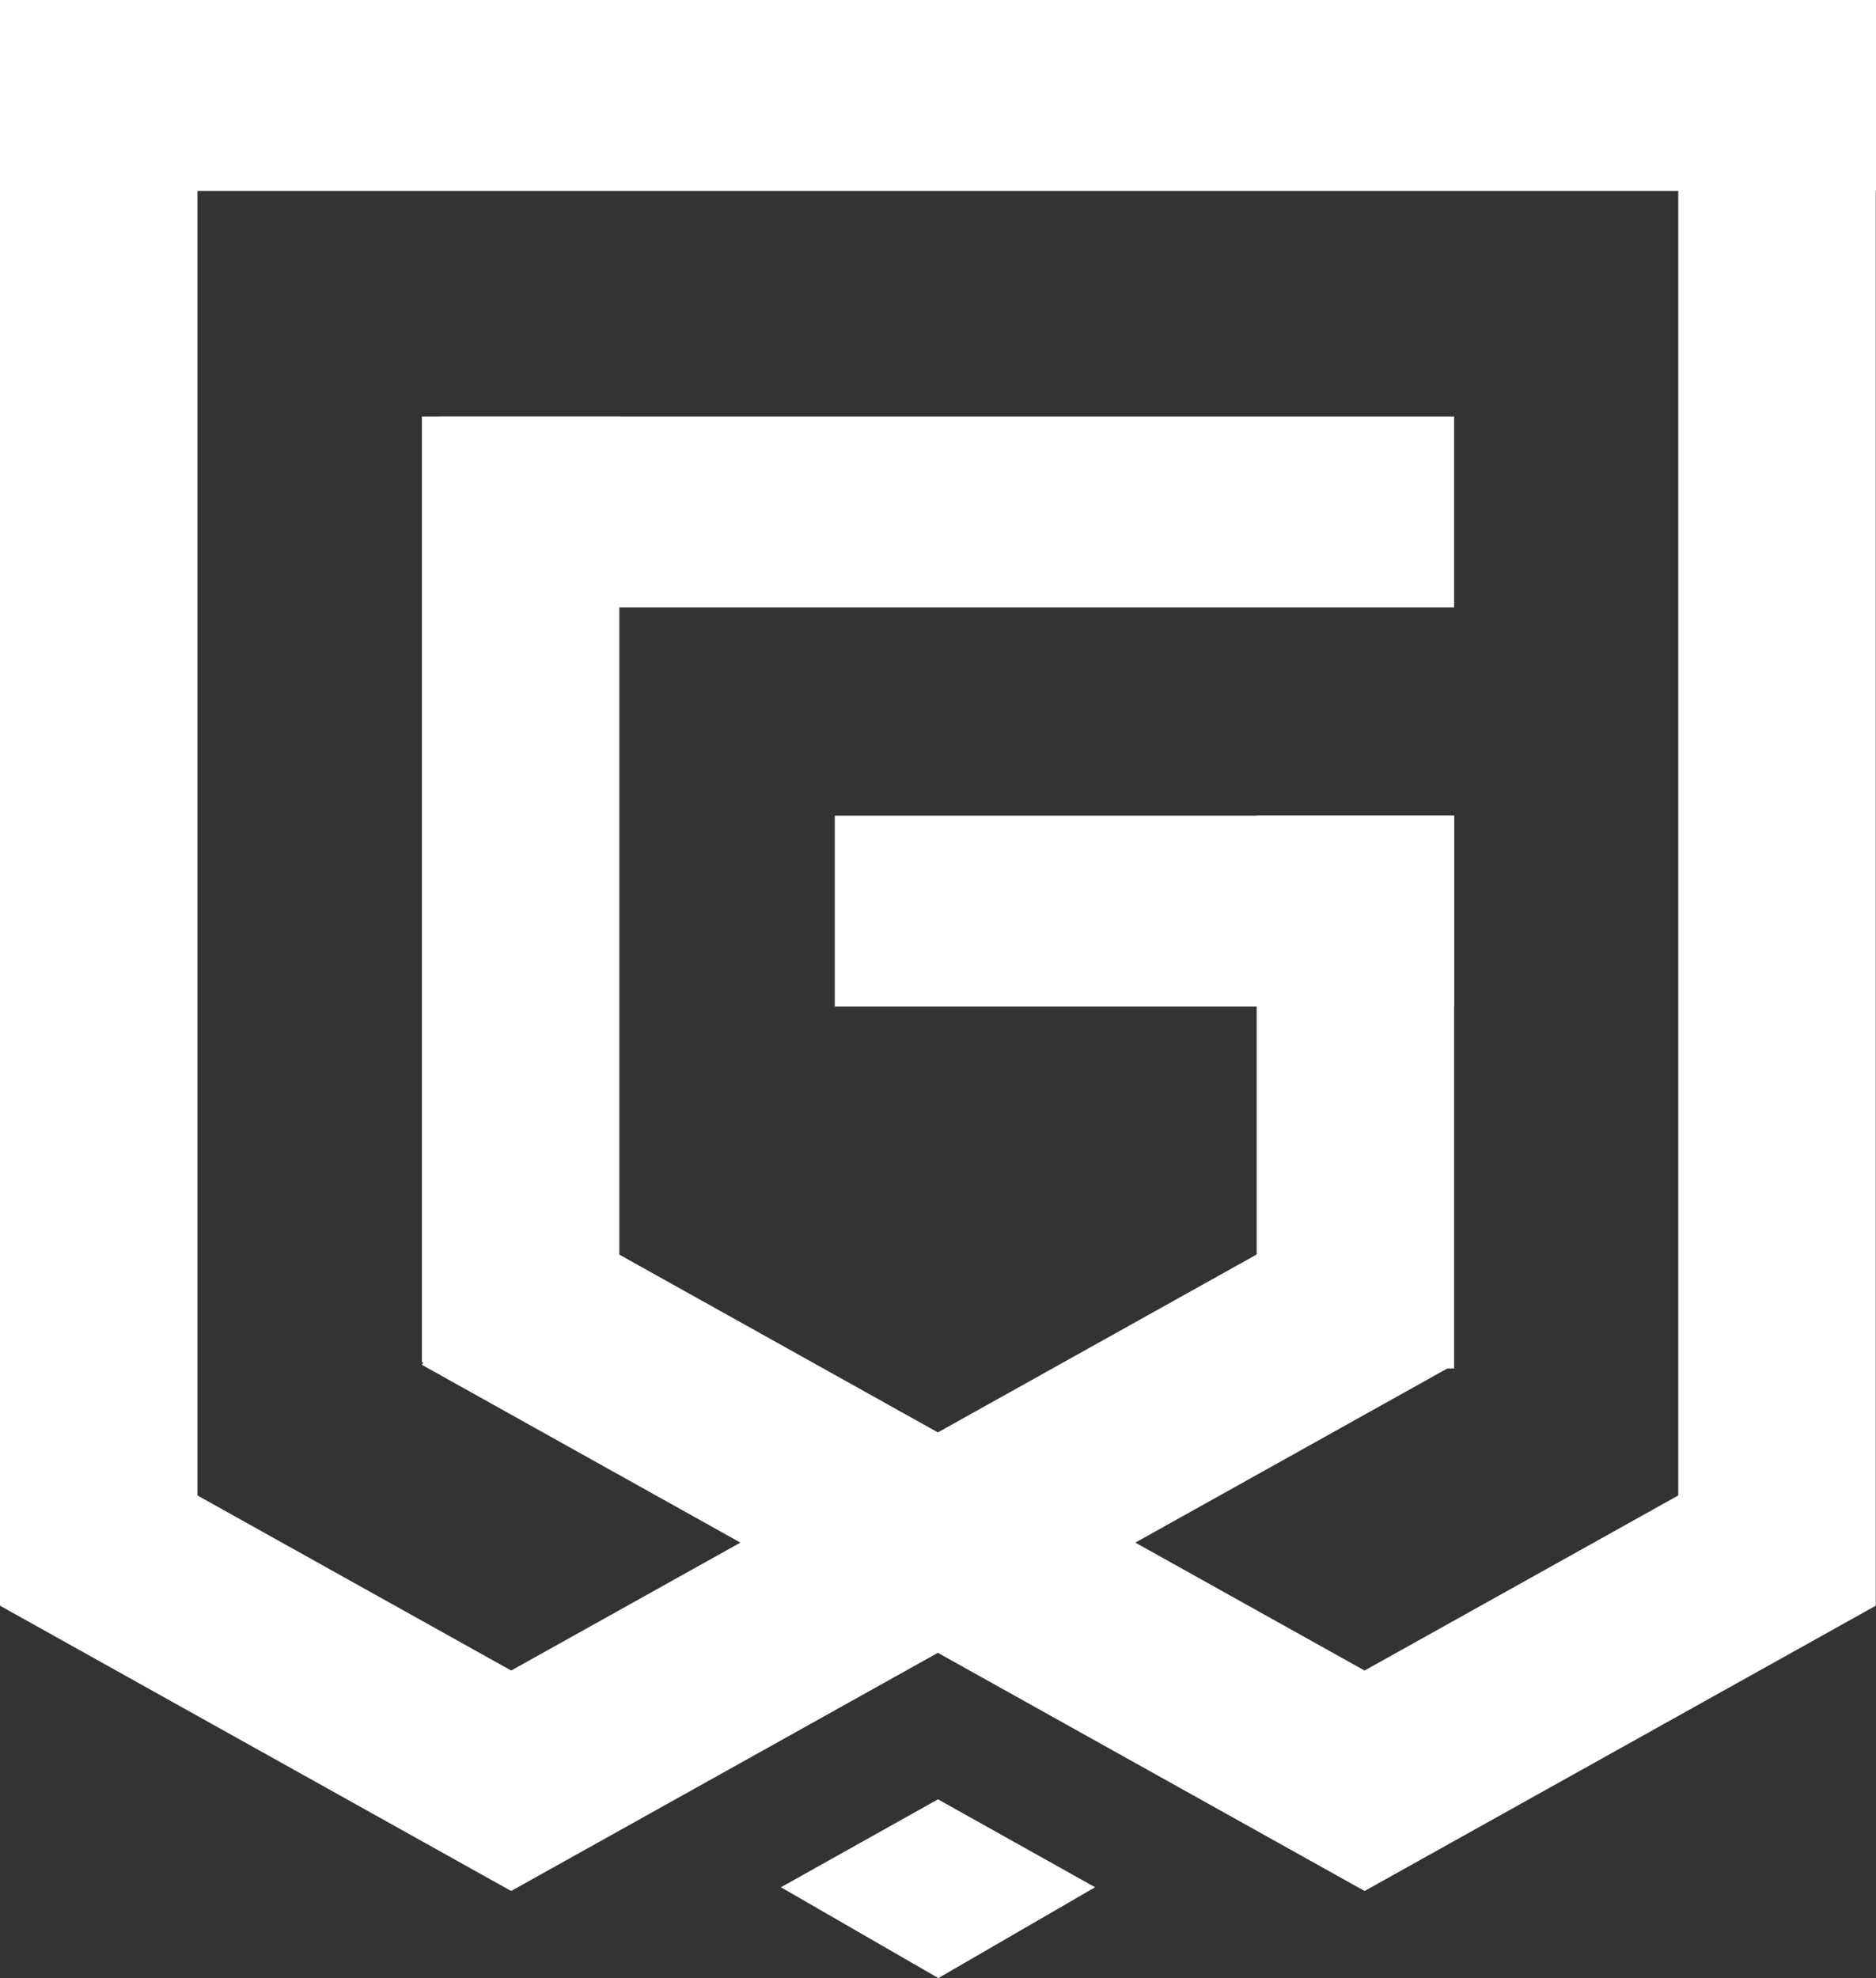 <svg width="37" height="39" viewBox="0 0 37 39" fill="none" xmlns="http://www.w3.org/2000/svg">
<rect x="0" y="0" width="37" height="39" fill="#333333" stroke="none"/>
<path d="M0 0H3.895V31.649H0V0Z" fill="white"/>
<path d="M8.321 8.212H12.215V26.859H8.321V8.212Z" fill="white"/>
<path d="M24.785 16.081H28.679V26.981L24.785 27.03V16.081Z" fill="white"/>
<path d="M0.354 3.764V0H37V3.764H0.354Z" fill="white"/>
<path d="M8.675 11.975V8.212H28.679V11.975H8.675Z" fill="white"/>
<path d="M16.464 19.845V16.081H28.679V19.845H16.464Z" fill="white"/>
<path d="M36.995 0H33.1V31.649H36.995V0Z" fill="white"/>
<path d="M36.995 31.658L35.047 28.398L24.965 34.023L26.913 37.283L36.995 31.658Z" fill="white"/>
<path d="M8.321 26.909L10.268 23.65L28.856 34.02L26.909 37.28L8.321 26.909Z" fill="white"/>
<path d="M15.402 37.209L18.5 35.475L21.598 37.209L18.507 39L15.402 37.209Z" fill="white"/>
<path d="M0 31.658L1.947 28.398L12.03 34.023L10.082 37.283L0 31.658Z" fill="white"/>
<path d="M28.674 26.909L26.727 23.65L8.139 34.02L10.086 37.28L28.674 26.909Z" fill="white"/>
</svg>
